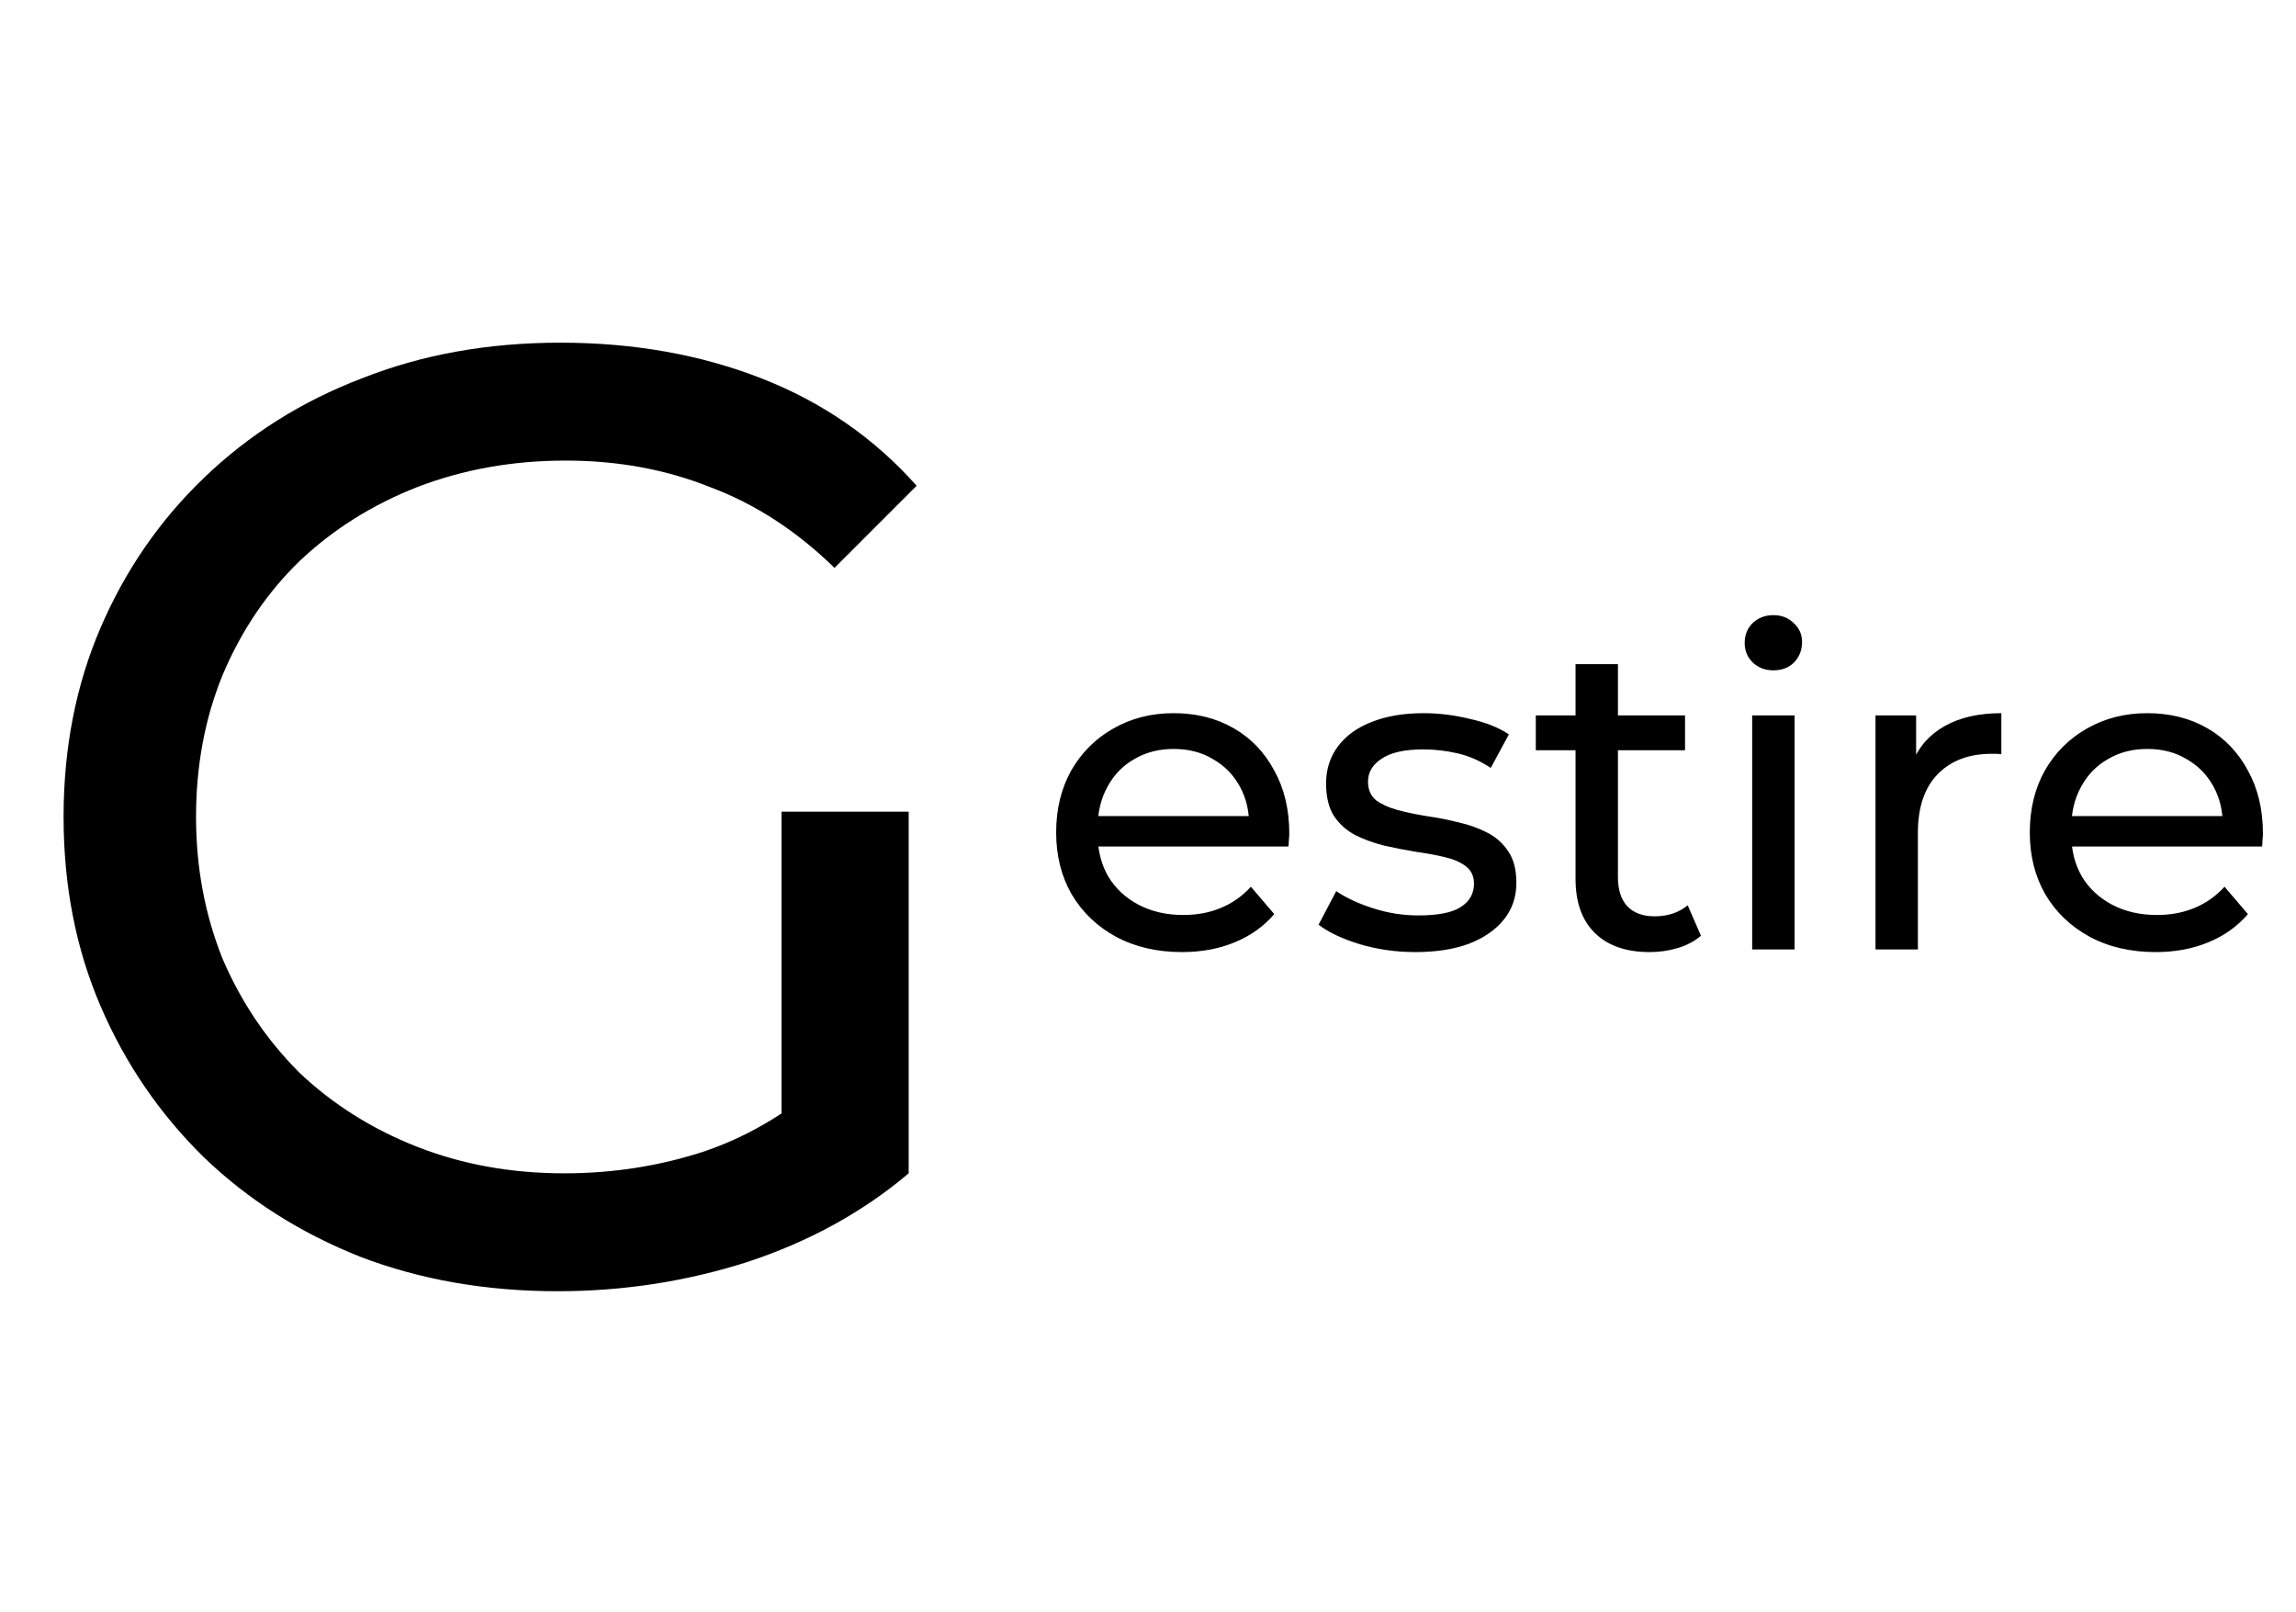<svg width="104" height="73" viewBox="0 0 104 73" fill="none" xmlns="http://www.w3.org/2000/svg">
<path d="M25.26 58.48C22.02 58.48 19.04 57.96 16.32 56.92C13.6 55.84 11.24 54.34 9.24 52.42C7.24 50.46 5.68 48.18 4.56 45.58C3.44 42.98 2.88 40.12 2.88 37C2.88 33.88 3.44 31.02 4.56 28.42C5.68 25.82 7.24 23.56 9.24 21.64C11.28 19.68 13.66 18.18 16.38 17.14C19.1 16.06 22.1 15.52 25.38 15.52C28.7 15.52 31.74 16.06 34.5 17.14C37.26 18.22 39.6 19.84 41.52 22L37.8 25.72C36.08 24.04 34.2 22.82 32.16 22.06C30.16 21.26 27.98 20.86 25.62 20.86C23.22 20.86 20.98 21.26 18.9 22.06C16.86 22.86 15.08 23.98 13.56 25.42C12.08 26.86 10.92 28.58 10.08 30.58C9.28 32.54 8.88 34.68 8.88 37C8.88 39.28 9.28 41.42 10.08 43.42C10.92 45.38 12.08 47.1 13.56 48.58C15.08 50.02 16.86 51.14 18.9 51.94C20.94 52.74 23.16 53.14 25.56 53.14C27.8 53.14 29.94 52.8 31.98 52.12C34.06 51.4 35.98 50.22 37.74 48.58L41.16 53.14C39.08 54.9 36.64 56.24 33.84 57.16C31.08 58.04 28.22 58.48 25.26 58.48ZM35.4 52.36V36.76H41.16V53.14L35.4 52.36Z" fill="black"/>
<path d="M53.54 43.12C52.407 43.12 51.407 42.887 50.54 42.42C49.687 41.953 49.02 41.313 48.54 40.5C48.073 39.687 47.84 38.753 47.84 37.7C47.84 36.647 48.067 35.713 48.52 34.9C48.987 34.087 49.62 33.453 50.42 33C51.233 32.533 52.147 32.3 53.16 32.3C54.187 32.3 55.093 32.527 55.88 32.98C56.667 33.433 57.28 34.073 57.72 34.9C58.173 35.713 58.4 36.667 58.4 37.76C58.4 37.84 58.393 37.933 58.38 38.04C58.38 38.147 58.373 38.247 58.36 38.34H49.34V36.96H57.36L56.58 37.44C56.593 36.76 56.453 36.153 56.16 35.62C55.867 35.087 55.46 34.673 54.94 34.38C54.433 34.073 53.84 33.92 53.16 33.92C52.493 33.92 51.9 34.073 51.38 34.38C50.86 34.673 50.453 35.093 50.16 35.64C49.867 36.173 49.72 36.787 49.72 37.48V37.8C49.72 38.507 49.88 39.14 50.2 39.7C50.533 40.247 50.993 40.673 51.58 40.98C52.167 41.287 52.84 41.44 53.6 41.44C54.227 41.44 54.793 41.333 55.3 41.12C55.82 40.907 56.273 40.587 56.66 40.16L57.72 41.4C57.24 41.96 56.64 42.387 55.92 42.68C55.213 42.973 54.42 43.12 53.54 43.12ZM64.106 43.12C63.226 43.12 62.386 43 61.586 42.76C60.799 42.52 60.179 42.227 59.726 41.88L60.526 40.36C60.979 40.667 61.539 40.927 62.206 41.14C62.873 41.353 63.553 41.46 64.246 41.46C65.139 41.46 65.779 41.333 66.166 41.08C66.566 40.827 66.766 40.473 66.766 40.02C66.766 39.687 66.646 39.427 66.406 39.24C66.166 39.053 65.846 38.913 65.446 38.82C65.059 38.727 64.626 38.647 64.146 38.58C63.666 38.5 63.186 38.407 62.706 38.3C62.226 38.18 61.786 38.02 61.386 37.82C60.986 37.607 60.666 37.32 60.426 36.96C60.186 36.587 60.066 36.093 60.066 35.48C60.066 34.84 60.246 34.28 60.606 33.8C60.966 33.32 61.473 32.953 62.126 32.7C62.793 32.433 63.579 32.3 64.486 32.3C65.179 32.3 65.879 32.387 66.586 32.56C67.306 32.72 67.893 32.953 68.346 33.26L67.526 34.78C67.046 34.46 66.546 34.24 66.026 34.12C65.506 34 64.986 33.94 64.466 33.94C63.626 33.94 62.999 34.08 62.586 34.36C62.173 34.627 61.966 34.973 61.966 35.4C61.966 35.76 62.086 36.04 62.326 36.24C62.579 36.427 62.899 36.573 63.286 36.68C63.686 36.787 64.126 36.88 64.606 36.96C65.086 37.027 65.566 37.12 66.046 37.24C66.526 37.347 66.959 37.5 67.346 37.7C67.746 37.9 68.066 38.18 68.306 38.54C68.559 38.9 68.686 39.38 68.686 39.98C68.686 40.62 68.499 41.173 68.126 41.64C67.753 42.107 67.226 42.473 66.546 42.74C65.866 42.993 65.053 43.12 64.106 43.12ZM74.726 43.12C73.659 43.12 72.832 42.833 72.246 42.26C71.659 41.687 71.366 40.867 71.366 39.8V30.08H73.286V39.72C73.286 40.293 73.426 40.733 73.706 41.04C73.999 41.347 74.412 41.5 74.946 41.5C75.546 41.5 76.046 41.333 76.446 41L77.046 42.38C76.752 42.633 76.399 42.82 75.986 42.94C75.586 43.06 75.166 43.12 74.726 43.12ZM69.566 33.98V32.4H76.326V33.98H69.566ZM79.367 43V32.4H81.287V43H79.367ZM80.327 30.36C79.954 30.36 79.64 30.24 79.387 30C79.147 29.76 79.027 29.467 79.027 29.12C79.027 28.76 79.147 28.46 79.387 28.22C79.64 27.98 79.954 27.86 80.327 27.86C80.7 27.86 81.007 27.98 81.247 28.22C81.5 28.447 81.627 28.733 81.627 29.08C81.627 29.44 81.507 29.747 81.267 30C81.027 30.24 80.713 30.36 80.327 30.36ZM84.953 43V32.4H86.793V35.28L86.613 34.56C86.906 33.827 87.4 33.267 88.093 32.88C88.786 32.493 89.639 32.3 90.653 32.3V34.16C90.573 34.147 90.493 34.14 90.413 34.14C90.346 34.14 90.279 34.14 90.213 34.14C89.186 34.14 88.373 34.447 87.773 35.06C87.173 35.673 86.873 36.56 86.873 37.72V43H84.953ZM97.642 43.12C96.508 43.12 95.508 42.887 94.642 42.42C93.788 41.953 93.122 41.313 92.642 40.5C92.175 39.687 91.942 38.753 91.942 37.7C91.942 36.647 92.168 35.713 92.622 34.9C93.088 34.087 93.722 33.453 94.522 33C95.335 32.533 96.248 32.3 97.262 32.3C98.288 32.3 99.195 32.527 99.982 32.98C100.768 33.433 101.382 34.073 101.822 34.9C102.275 35.713 102.502 36.667 102.502 37.76C102.502 37.84 102.495 37.933 102.482 38.04C102.482 38.147 102.475 38.247 102.462 38.34H93.442V36.96H101.462L100.682 37.44C100.695 36.76 100.555 36.153 100.262 35.62C99.968 35.087 99.562 34.673 99.042 34.38C98.535 34.073 97.942 33.92 97.262 33.92C96.595 33.92 96.002 34.073 95.482 34.38C94.962 34.673 94.555 35.093 94.262 35.64C93.968 36.173 93.822 36.787 93.822 37.48V37.8C93.822 38.507 93.982 39.14 94.302 39.7C94.635 40.247 95.095 40.673 95.682 40.98C96.268 41.287 96.942 41.44 97.702 41.44C98.328 41.44 98.895 41.333 99.402 41.12C99.922 40.907 100.375 40.587 100.762 40.16L101.822 41.4C101.342 41.96 100.742 42.387 100.022 42.68C99.315 42.973 98.522 43.12 97.642 43.12Z" fill="black"/>
</svg>
